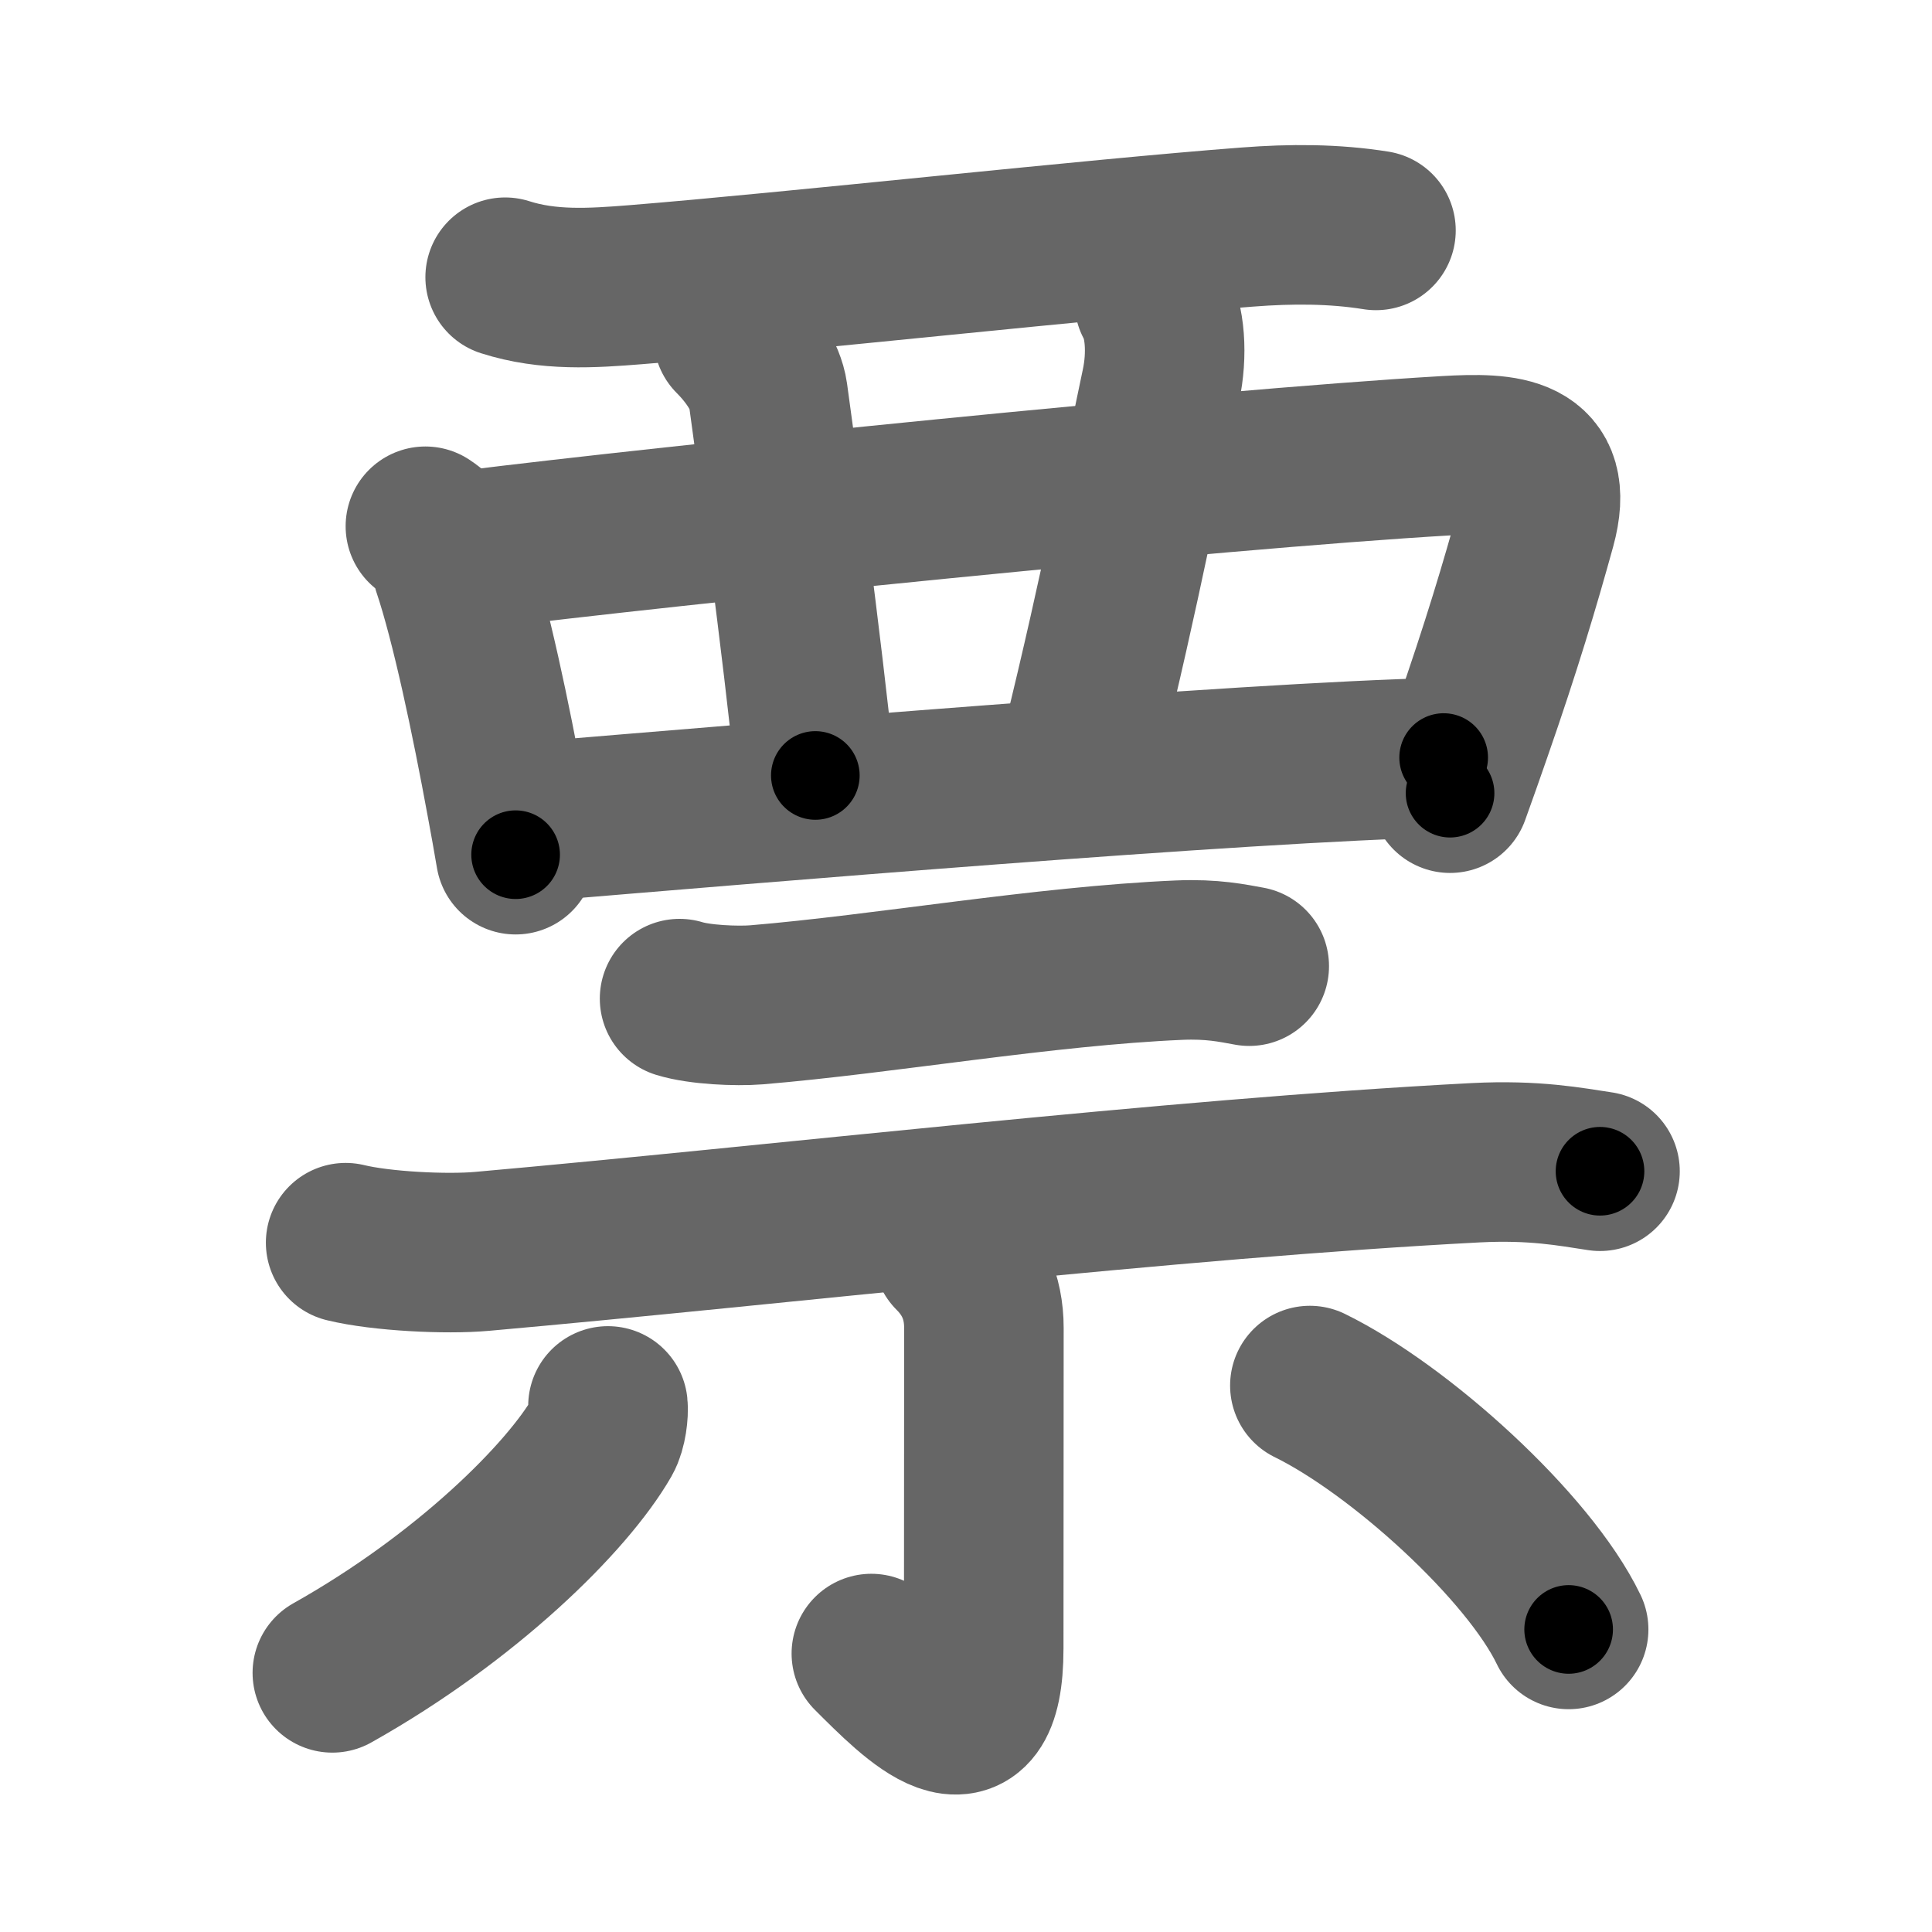 <svg xmlns="http://www.w3.org/2000/svg" width="109" height="109" viewBox="0 0 109 109" id="7968"><g fill="none" stroke="#666" stroke-width="9" stroke-linecap="round" stroke-linejoin="round"><g><g><g><path d="M28.5,15.64c2.44,0.78,4.88,0.62,7.38,0.42c8.7-0.7,25.9-2.6,34.5-3.25c2.45-0.19,4.88-0.19,7.25,0.19" /><path d="M24,29.69c0.84,0.55,1.35,1.32,1.51,2.31c1.05,3.12,2.19,8.57,3.04,13.2c0.2,1.06,0.38,2.08,0.54,3.02" /><path d="M26.54,31.03c11.21-1.4,41.58-4.53,55.08-5.32c3.31-0.19,6.16-0.08,5.05,3.95c-0.92,3.33-1.95,6.79-3.64,11.64c-0.37,1.08-0.78,2.22-1.22,3.45" /><path d="M41.37,19c1,1,1.82,2.24,1.96,3.25c0.42,3,1.92,14.12,2.67,21.5" /><path d="M65.12,17c0.63,1.12,0.75,3,0.38,4.75c-0.86,4.03-2.25,11.38-4.5,20.5" /><path d="M30,46.37c12-1,40-3.37,51.45-3.63" /></g></g><g><g><path d="M38.34,56.34c1.13,0.35,3.21,0.44,4.34,0.35c7.21-0.6,16.2-2.19,23.84-2.52c1.88-0.08,3.02,0.17,3.96,0.34" /><path d="M19.5,70.11c2.01,0.49,5.69,0.67,7.69,0.49c16.69-1.48,38.81-4.1,56.06-5c3.34-0.17,5.35,0.23,7.02,0.48" /></g><g><path d="M53.77,70.72c1.07,1.07,1.74,2.41,1.74,4.2C55.51,82,55.5,88.11,55.5,93c0,6.75-3.81,2.81-6.34,0.29" /><path d="M34.3,79.32c0.04,0.37-0.05,1.26-0.33,1.75C32,84.5,26.3,90.14,18.75,94.38" /><path d="M73.9,78.17c5.06,2.48,12.35,9.08,14.6,13.76" /></g></g></g></g><g fill="none" stroke="#000" stroke-width="5" stroke-linecap="round" stroke-linejoin="round"><g><g><g><path d="M28.5,15.64c2.44,0.78,4.88,0.62,7.38,0.42c8.7-0.7,25.9-2.6,34.5-3.25c2.45-0.19,4.88-0.19,7.25,0.19" stroke-dasharray="49.37" stroke-dashoffset="49.37"><animate id="0" attributeName="stroke-dashoffset" values="49.37;0" dur="0.49s" fill="freeze" begin="0s;7968.click" /></path><path d="M24,29.69c0.84,0.55,1.35,1.32,1.51,2.31c1.05,3.12,2.19,8.57,3.04,13.2c0.2,1.06,0.38,2.08,0.54,3.02" stroke-dasharray="19.47" stroke-dashoffset="19.47"><animate attributeName="stroke-dashoffset" values="19.47" fill="freeze" begin="7968.click" /><animate id="1" attributeName="stroke-dashoffset" values="19.47;0" dur="0.19s" fill="freeze" begin="0.end" /></path><path d="M26.54,31.03c11.21-1.4,41.58-4.53,55.08-5.32c3.31-0.19,6.16-0.08,5.05,3.95c-0.92,3.33-1.95,6.79-3.64,11.64c-0.37,1.08-0.78,2.22-1.22,3.45" stroke-dasharray="79.45" stroke-dashoffset="79.45"><animate attributeName="stroke-dashoffset" values="79.45" fill="freeze" begin="7968.click" /><animate id="2" attributeName="stroke-dashoffset" values="79.45;0" dur="0.6s" fill="freeze" begin="1.end" /></path><path d="M41.37,19c1,1,1.82,2.24,1.96,3.25c0.42,3,1.92,14.12,2.67,21.5" stroke-dasharray="25.52" stroke-dashoffset="25.52"><animate attributeName="stroke-dashoffset" values="25.52" fill="freeze" begin="7968.click" /><animate id="3" attributeName="stroke-dashoffset" values="25.52;0" dur="0.26s" fill="freeze" begin="2.end" /></path><path d="M65.12,17c0.63,1.12,0.75,3,0.38,4.75c-0.86,4.03-2.25,11.38-4.5,20.5" stroke-dasharray="25.85" stroke-dashoffset="25.85"><animate attributeName="stroke-dashoffset" values="25.85" fill="freeze" begin="7968.click" /><animate id="4" attributeName="stroke-dashoffset" values="25.85;0" dur="0.26s" fill="freeze" begin="3.end" /></path><path d="M30,46.37c12-1,40-3.37,51.45-3.63" stroke-dasharray="51.58" stroke-dashoffset="51.58"><animate attributeName="stroke-dashoffset" values="51.58" fill="freeze" begin="7968.click" /><animate id="5" attributeName="stroke-dashoffset" values="51.58;0" dur="0.52s" fill="freeze" begin="4.end" /></path></g></g><g><g><path d="M38.34,56.34c1.13,0.35,3.21,0.44,4.34,0.35c7.21-0.6,16.2-2.19,23.84-2.52c1.88-0.08,3.02,0.17,3.96,0.34" stroke-dasharray="32.34" stroke-dashoffset="32.34"><animate attributeName="stroke-dashoffset" values="32.34" fill="freeze" begin="7968.click" /><animate id="6" attributeName="stroke-dashoffset" values="32.34;0" dur="0.32s" fill="freeze" begin="5.end" /></path><path d="M19.5,70.11c2.01,0.49,5.69,0.67,7.69,0.49c16.69-1.48,38.81-4.1,56.06-5c3.34-0.17,5.35,0.23,7.02,0.48" stroke-dasharray="71.07" stroke-dashoffset="71.07"><animate attributeName="stroke-dashoffset" values="71.07" fill="freeze" begin="7968.click" /><animate id="7" attributeName="stroke-dashoffset" values="71.07;0" dur="0.53s" fill="freeze" begin="6.end" /></path></g><g><path d="M53.77,70.72c1.07,1.07,1.74,2.41,1.74,4.2C55.51,82,55.5,88.11,55.5,93c0,6.75-3.81,2.81-6.34,0.29" stroke-dasharray="33.21" stroke-dashoffset="33.21"><animate attributeName="stroke-dashoffset" values="33.21" fill="freeze" begin="7968.click" /><animate id="8" attributeName="stroke-dashoffset" values="33.21;0" dur="0.33s" fill="freeze" begin="7.end" /></path><path d="M34.3,79.32c0.04,0.37-0.05,1.26-0.33,1.75C32,84.5,26.3,90.14,18.75,94.38" stroke-dasharray="22.21" stroke-dashoffset="22.21"><animate attributeName="stroke-dashoffset" values="22.21" fill="freeze" begin="7968.click" /><animate id="9" attributeName="stroke-dashoffset" values="22.21;0" dur="0.22s" fill="freeze" begin="8.end" /></path><path d="M73.9,78.17c5.06,2.48,12.35,9.08,14.6,13.76" stroke-dasharray="20.32" stroke-dashoffset="20.32"><animate attributeName="stroke-dashoffset" values="20.32" fill="freeze" begin="7968.click" /><animate id="10" attributeName="stroke-dashoffset" values="20.32;0" dur="0.2s" fill="freeze" begin="9.end" /></path></g></g></g></g></svg>